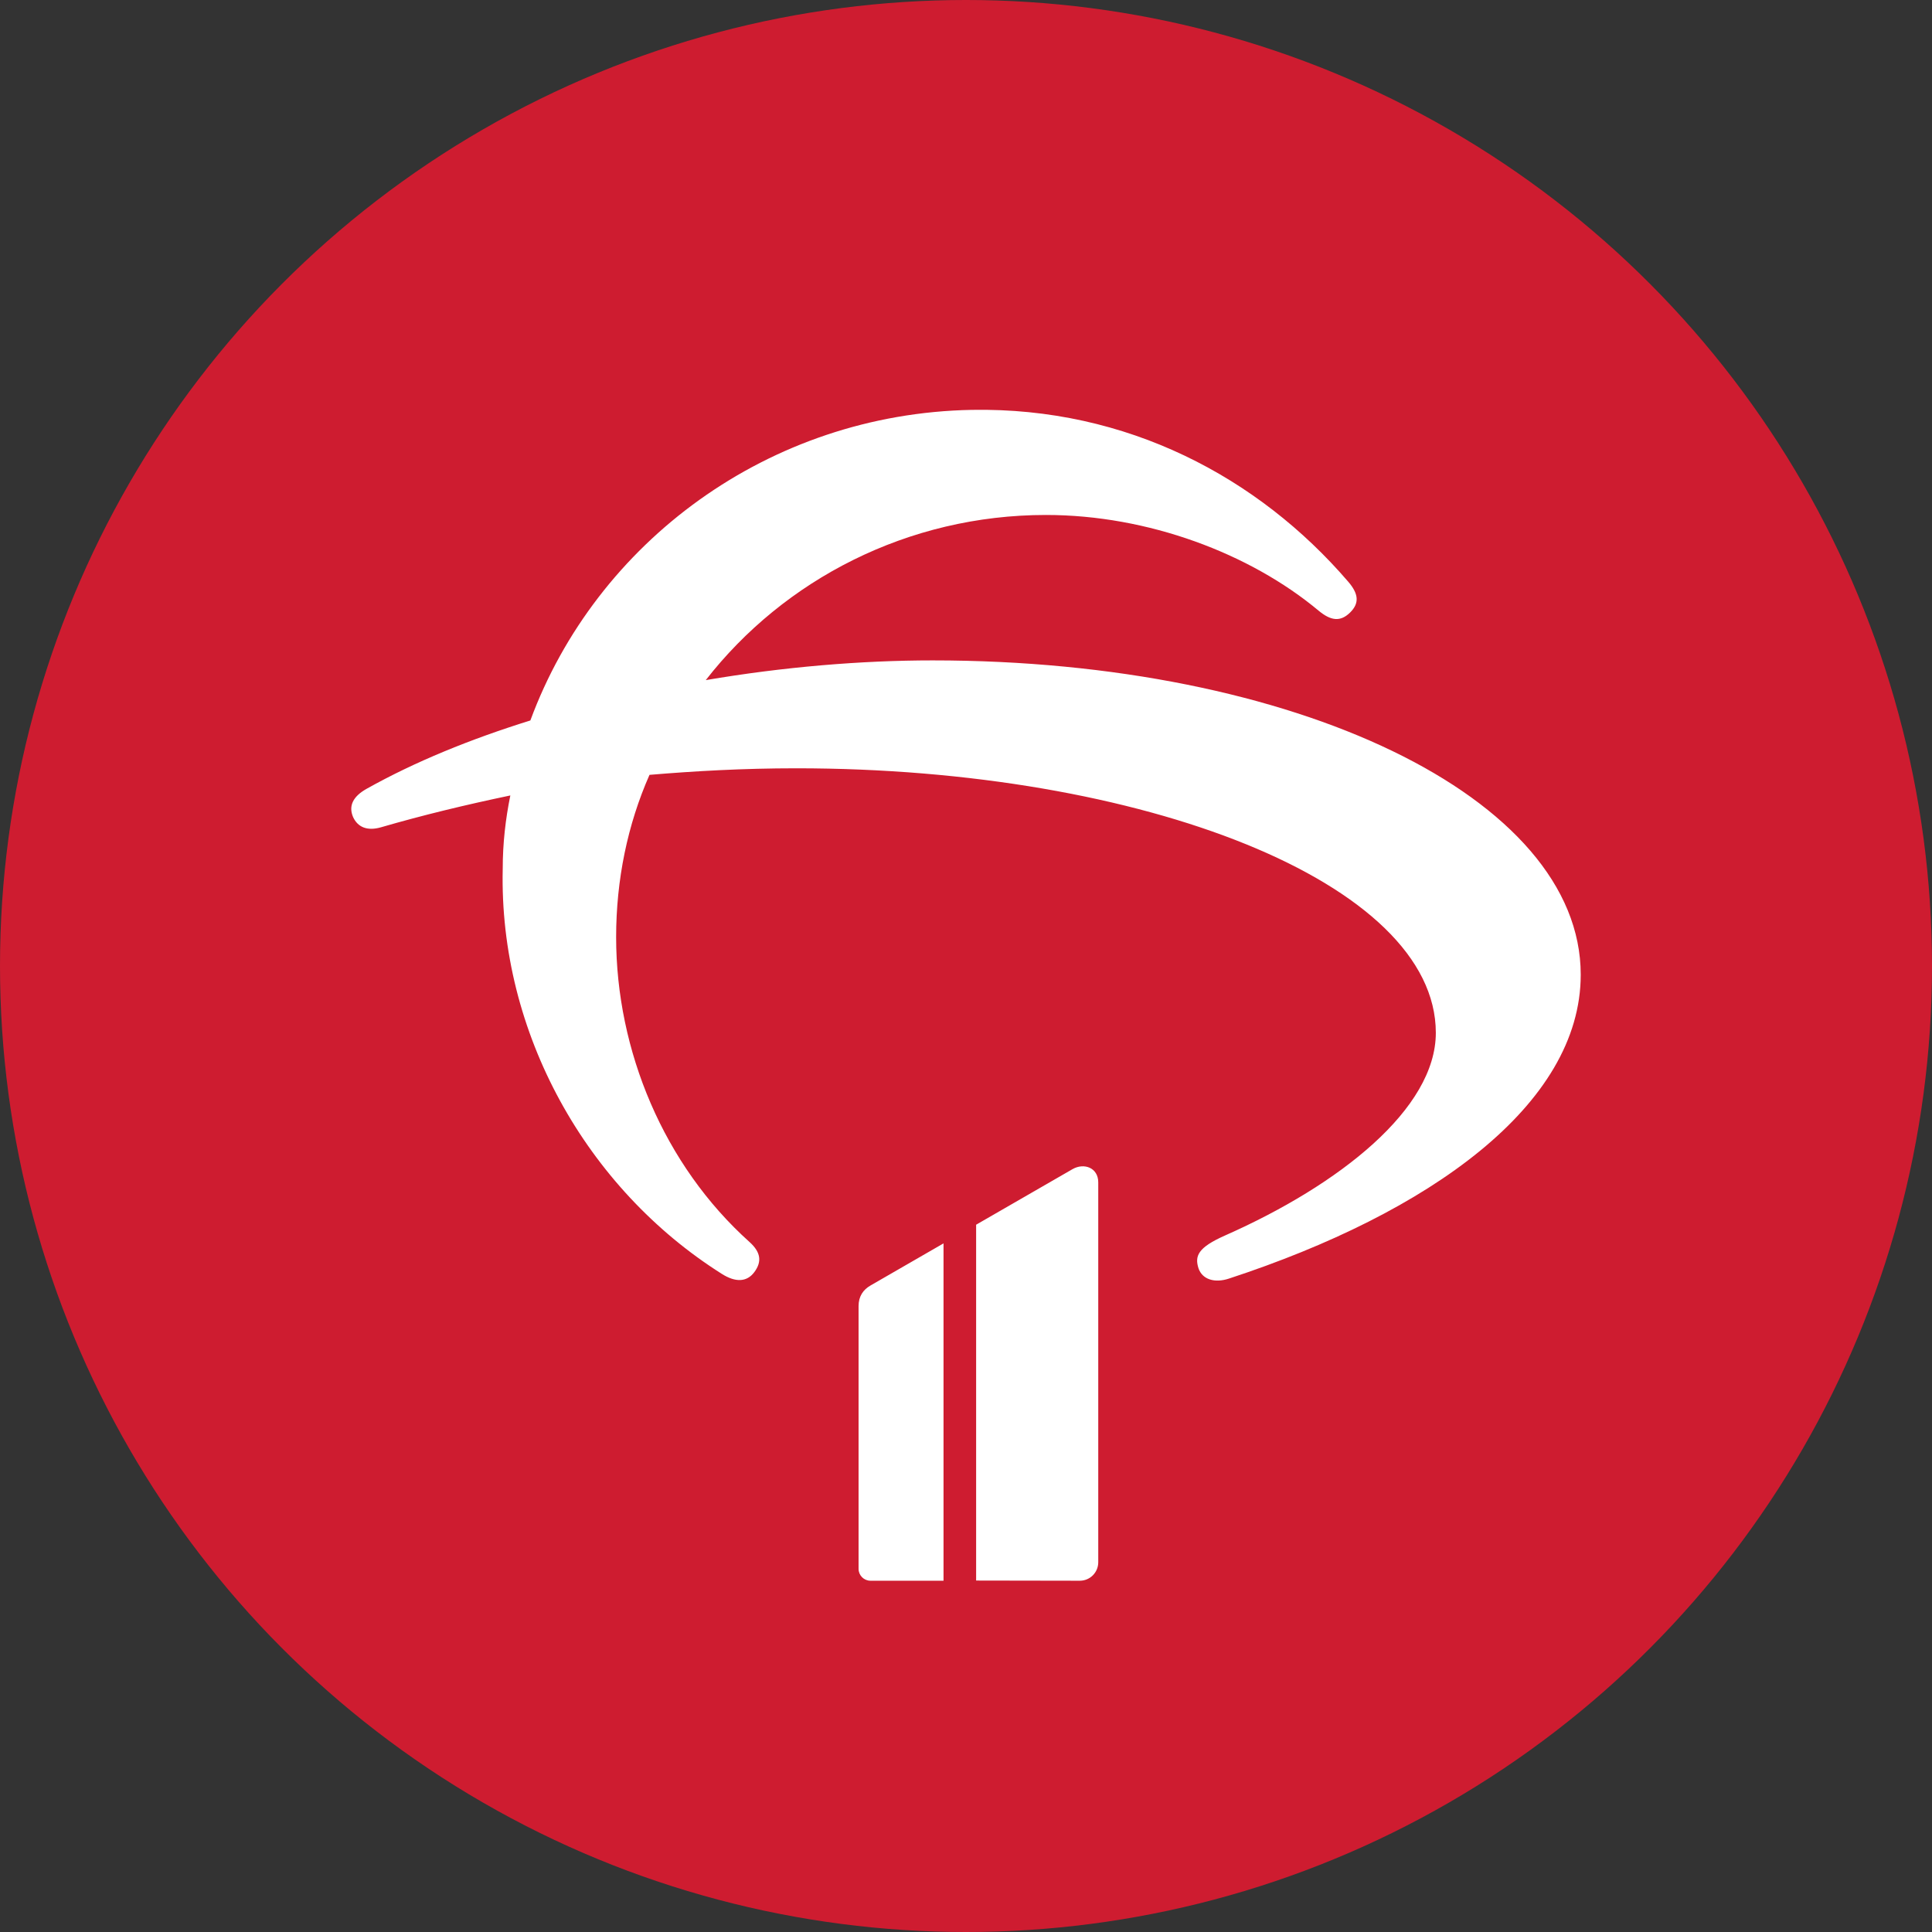 <svg width="33" height="33" viewBox="0 0 33 33" fill="none" xmlns="http://www.w3.org/2000/svg">
<rect x="0" y="0" width="33" height="33" fill="#333333" stroke="none"/>
<circle cx="16.5" cy="16.5" r="16.5" fill="#CE1C30"/>
<path d="M18.321 19.969L16.673 20.919V26.997L18.444 27C18.618 27 18.759 26.859 18.759 26.684V20.196C18.759 19.947 18.519 19.857 18.321 19.969ZM15.93 11.28C14.708 11.28 13.374 11.392 12.055 11.617C13.39 9.902 15.506 8.796 17.866 8.796C19.608 8.796 21.351 9.453 22.523 10.431C22.735 10.607 22.897 10.623 23.06 10.463C23.223 10.303 23.207 10.142 23.027 9.934C21.497 8.155 19.25 6.953 16.597 7.001C13.129 7.066 10.182 9.261 9.059 12.306C8.033 12.626 7.089 13.01 6.259 13.475C6.031 13.604 5.949 13.764 6.031 13.956C6.112 14.132 6.275 14.196 6.503 14.132C7.219 13.924 7.952 13.747 8.717 13.587C8.635 13.988 8.587 14.405 8.587 14.837C8.521 17.642 10.019 20.302 12.331 21.76C12.559 21.904 12.755 21.904 12.885 21.728C13.015 21.552 12.998 21.391 12.803 21.215C11.338 19.901 10.524 17.946 10.524 16.007C10.524 15.029 10.719 14.084 11.094 13.235C11.859 13.171 12.689 13.123 13.601 13.123C19.527 13.123 24.525 15.078 24.525 17.641C24.525 18.939 22.881 20.237 20.927 21.102C20.455 21.311 20.406 21.455 20.471 21.663C20.536 21.855 20.748 21.92 20.992 21.839C24.412 20.718 27 18.876 27 16.648C27 13.62 22.116 11.28 15.93 11.28ZM14.665 22.31V26.797C14.665 26.909 14.756 27 14.869 27H16.116V21.238L14.871 21.956C14.744 22.028 14.665 22.142 14.665 22.31Z" fill="white"/>
</svg>
